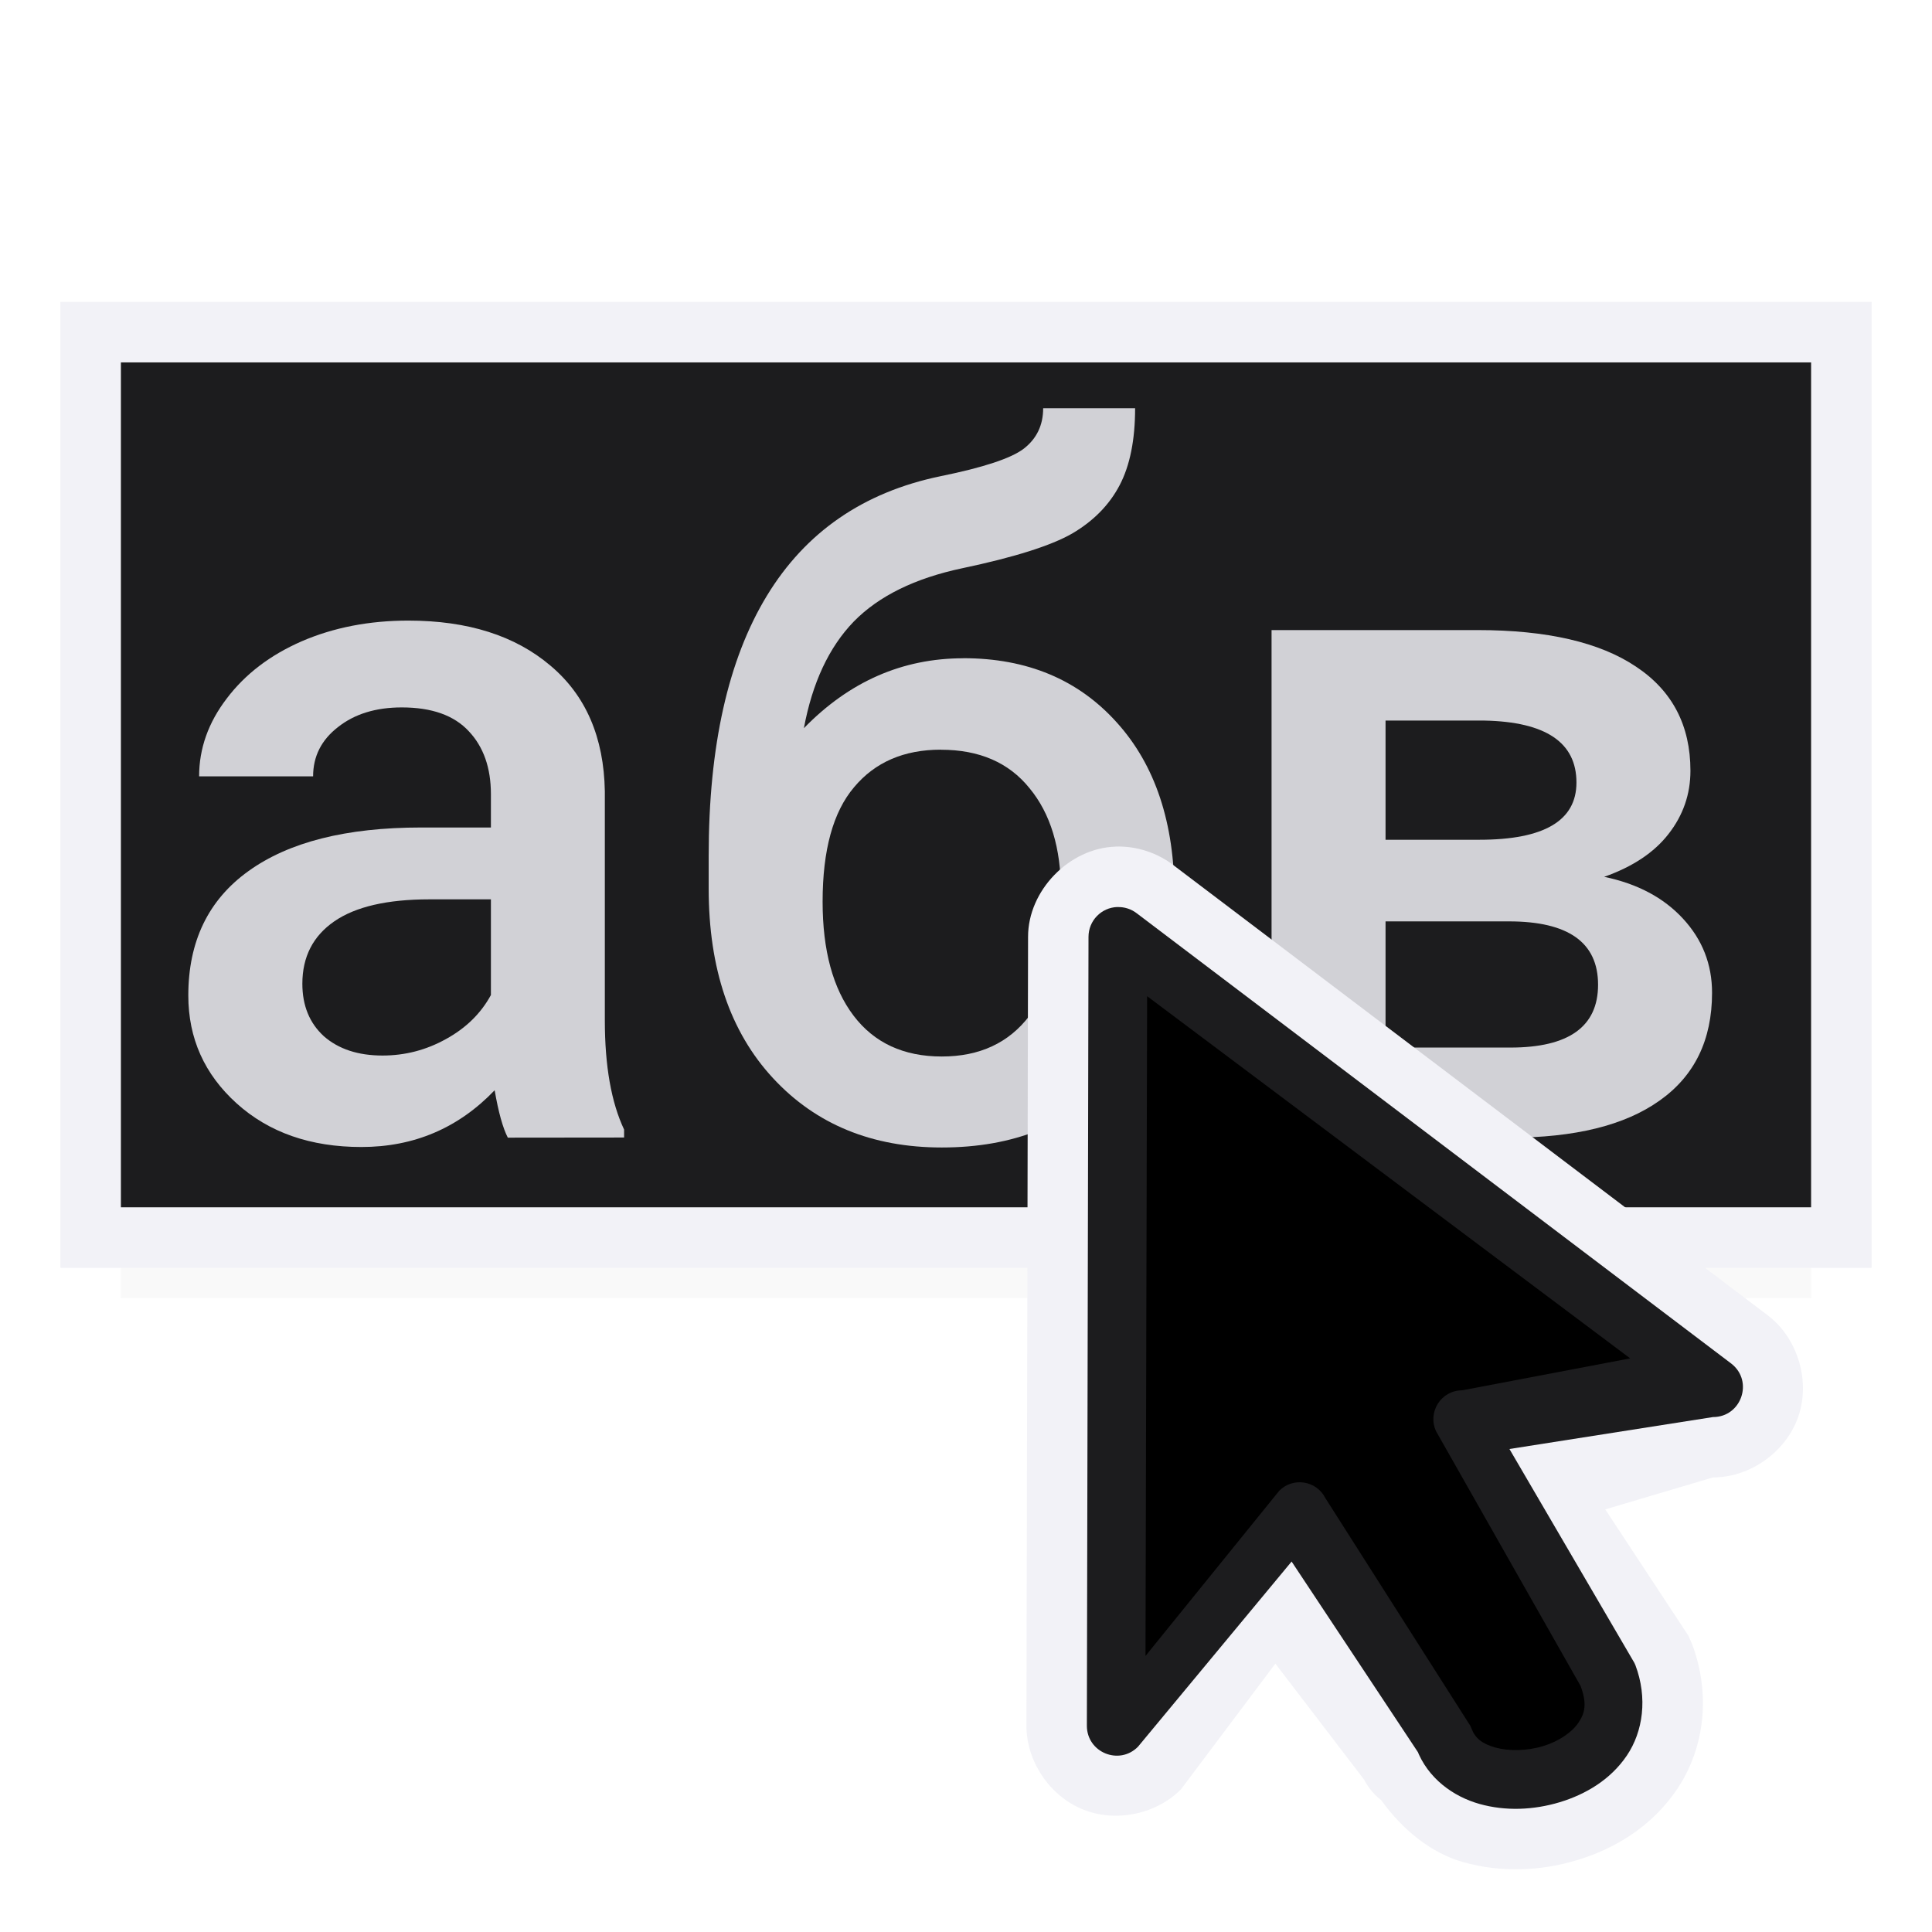 <svg viewBox="0 0 32 32" xmlns="http://www.w3.org/2000/svg" xmlns:xlink="http://www.w3.org/1999/xlink"><filter id="a" color-interpolation-filters="sRGB" height="1.095" width="1.097" x="-.049" y="-.047"><feGaussianBlur stdDeviation=".366"/></filter><g transform="translate(0 1)"><path d="m2 18h28v2.5h-28z" filter="url(#a)" opacity=".15" stroke-width="1.015"/><path d="m2 5h28v14h-28z" fill="#1c1c1e"/><path d="m1 4v16h1 28 1v-16h-1-28zm1 1h28v14h-28z" fill="#f2f2f7" stroke-width=".943"/><g fill="#d1d1d6" stroke-width=".398" transform="translate(0 -1)"><path d="m8.411 18.843q-.124-.241-.218-.785-.901.94-2.207.94-1.266 0-2.067-.723-.8-.723-.8-1.787 0-1.344.995-2.059 1.002-.723 2.859-.723h1.158v-.552q0-.653-.365-1.041-.365-.396-1.111-.396-.645 0-1.057.326-.412.319-.412.816h-1.888q0-.692.458-1.29.458-.606 1.243-.948.793-.342 1.764-.342 1.476 0 2.354.746.878.738.901 2.082v3.792q0 1.134.319 1.81v.132zm-2.075-1.36q.559 0 1.049-.272.497-.272.746-.73v-1.585h-1.018q-1.049 0-1.577.365-.528.365-.528 1.033 0 .544.357.87.365.319.971.319z"/><path d="m15.956 10.902q1.585 0 2.541 1.064.956 1.057.956 2.875v.093q0 1.818-1.041 2.945-1.033 1.127-2.813 1.127-1.733 0-2.797-1.15-1.064-1.15-1.064-3.139v-.544q0-2.719.963-4.304.963-1.585 2.875-1.981 1.072-.218 1.383-.458.319-.249.319-.668h1.523q0 .785-.256 1.274-.256.489-.785.8-.528.303-1.818.575-1.181.249-1.803.886-.614.637-.824 1.764 1.127-1.158 2.642-1.158zm-.373 1.515q-.917 0-1.437.622-.521.614-.521 1.896 0 1.212.513 1.888.513.676 1.461.676.94 0 1.453-.676.521-.684.521-2.051 0-1.088-.521-1.717-.513-.637-1.468-.637z"/><path d="m21.061 18.843v-8.407h3.411q1.725 0 2.626.606.901.598.901 1.725 0 .583-.365 1.049-.357.458-1.064.707.824.171 1.305.692.482.521.482 1.228 0 1.173-.87 1.787-.862.614-2.486.614zm1.888-3.582v2.09h2.067q1.453 0 1.453-1.041 0-1.049-1.476-1.049zm0-1.352h1.554q1.608 0 1.608-.948 0-.995-1.523-1.026h-1.639z"/></g></g><g transform="translate(16 15)"><path d="m2.475-.977c-.766.025-1.448.727-1.447 1.494l-.027 13.067c-0.0.589.383 1.159.928 1.383.545.224 1.219.087 1.633-.332l1.562-2.08 1.469 1.92c.068.133.165.249.283.34.363.505.84.881 1.357 1.027.643.181 1.297.146 1.891-.033.596-.18 1.226-.54 1.652-1.172.461-.683.563-1.579.248-2.412-.003-.006-.005-.012-.008-.018-.014-.034-.029-.067-.045-.1l-.008-.018-1.375-2.089 1.783-.529c.617.001 1.212-.423 1.414-1.006.202-.583-.002-1.282-.486-1.664l-.002-.002-9.846-7.457c-.001-.001-.001-.001-.002-.002-.274-.215-.624-.33-.973-.318z" fill="#f2f2f7"/><path d="m2.508.023c-.267.008-.479.227-.479.494l-.027 13.067c-0.0.442.535.662.846.348l2.545-3.068 2.094 3.16-.021-.049c.182.48.605.782 1.039.904s.898.101 1.33-.029c.432-.131.843-.376 1.111-.773.268-.397.346-.955.141-1.498-.005-.013-.011-.026-.018-.039l-2.068-3.54 3.371-.529c.47.001.676-.592.307-.883l-9.848-7.459c-.092-.072-.206-.109-.322-.105z" fill="#1c1c1e"/><path d="m3 1.5-.027 10.928 2.215-2.736c.229-.231.617-.17.764.121l2.402 3.773c.007.015.014.031.02.047.059.155.175.251.395.312s.522.057.787-.023.482-.231.588-.389c.106-.156.146-.314.035-.609l-2.391-4.214c-.151-.316.079-.682.43-.682l2.783-.529z"/></g></svg>